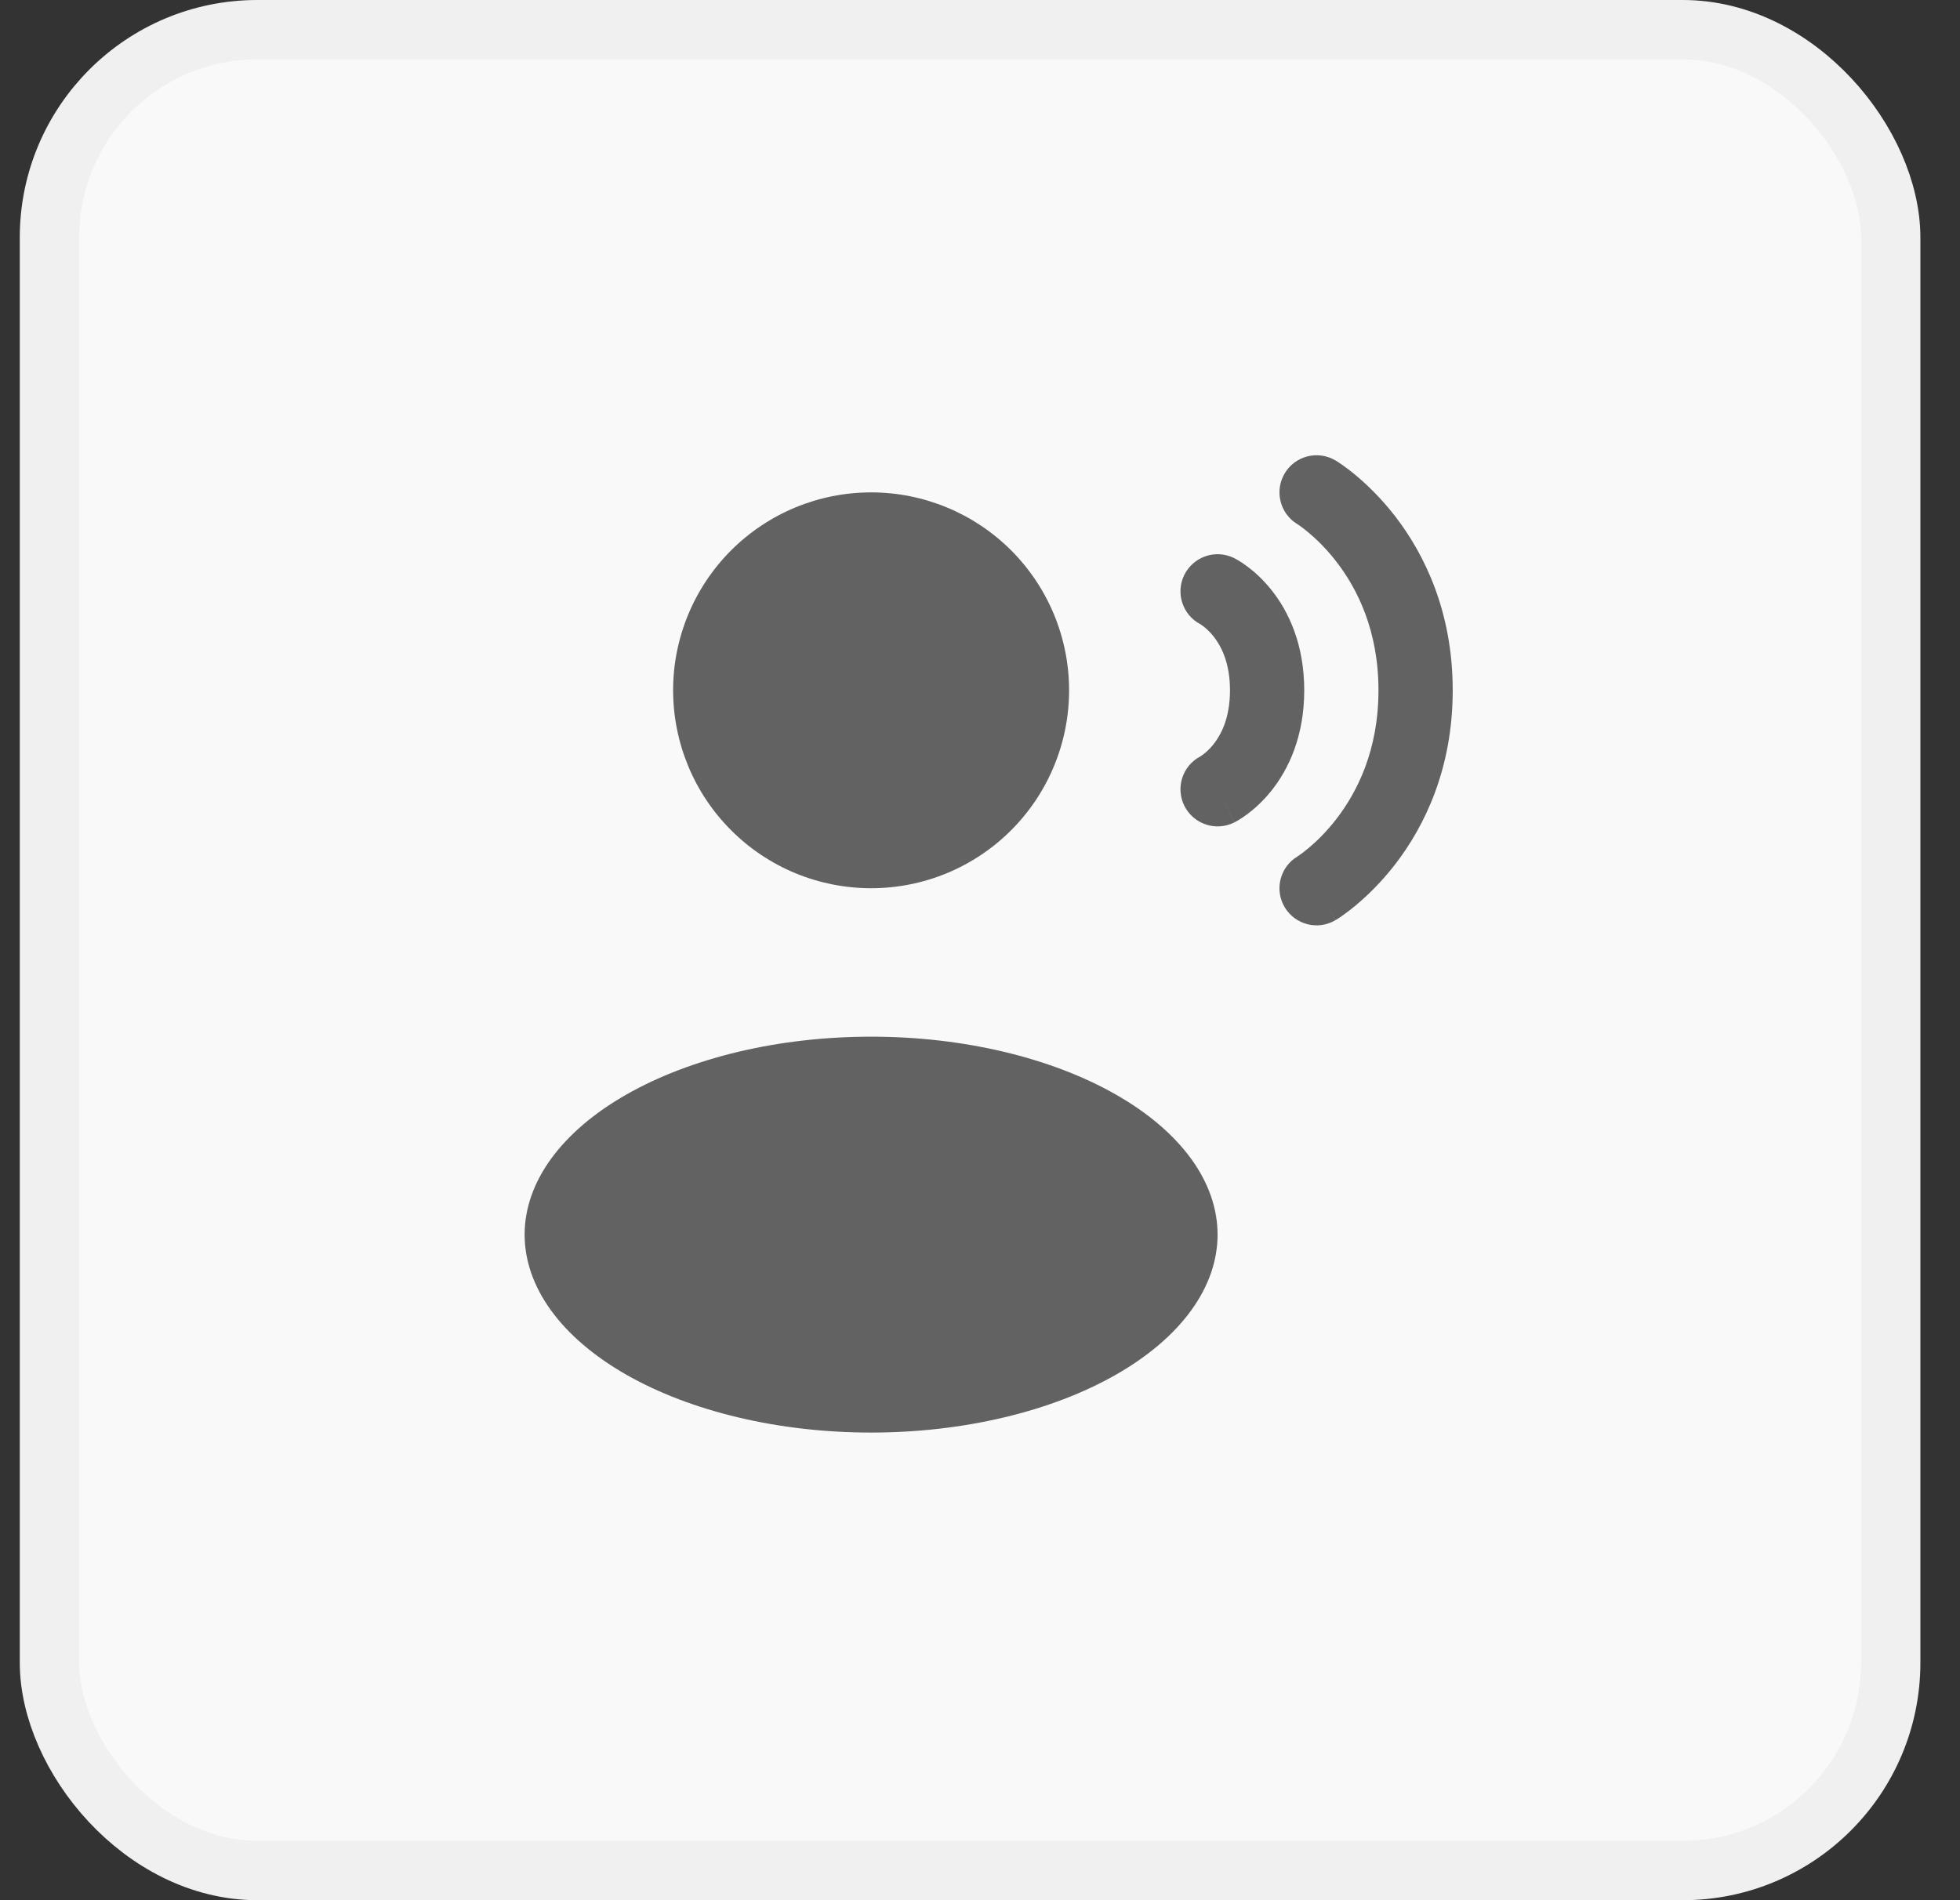 <svg width="33" height="32" viewBox="0 0 33 32" fill="none" xmlns="http://www.w3.org/2000/svg">
<rect x="0" y="0" width="33" height="32" fill="#333333" stroke="none"/>
<rect x="0.833" y="0.5" width="31" height="31" rx="3.5" fill="#F9F9F9"/>
<rect x="0.833" y="0.5" width="31" height="31" rx="3.5" stroke="#F0F0F0"/>
<path d="M11.333 11.625C11.333 12.063 11.42 12.496 11.587 12.901C11.755 13.305 12 13.673 12.31 13.982C12.619 14.292 12.987 14.537 13.391 14.705C13.796 14.872 14.229 14.958 14.667 14.958C15.104 14.958 15.538 14.872 15.942 14.705C16.347 14.537 16.714 14.292 17.024 13.982C17.333 13.673 17.579 13.305 17.746 12.901C17.914 12.496 18 12.063 18 11.625C18 10.741 17.649 9.893 17.024 9.268C16.399 8.643 15.551 8.292 14.667 8.292C13.783 8.292 12.935 8.643 12.31 9.268C11.685 9.893 11.333 10.741 11.333 11.625Z" fill="#626262"/>
<path d="M8.833 20.792C8.833 21.229 8.984 21.663 9.277 22.067C9.571 22.472 10 22.839 10.542 23.149C11.084 23.458 11.727 23.704 12.434 23.871C13.142 24.039 13.901 24.125 14.667 24.125C15.433 24.125 16.191 24.039 16.899 23.871C17.607 23.704 18.25 23.458 18.791 23.149C19.333 22.839 19.763 22.472 20.056 22.067C20.349 21.663 20.5 21.229 20.5 20.792C20.5 20.354 20.349 19.92 20.056 19.516C19.763 19.112 19.333 18.744 18.791 18.435C18.25 18.125 17.607 17.88 16.899 17.712C16.191 17.544 15.433 17.458 14.667 17.458C13.901 17.458 13.142 17.544 12.434 17.712C11.727 17.88 11.084 18.125 10.542 18.435C10 18.744 9.571 19.112 9.277 19.516C8.984 19.92 8.833 20.354 8.833 20.792Z" fill="#626262"/>
<path fill-rule="evenodd" clip-rule="evenodd" d="M21.631 7.97C21.809 7.674 22.192 7.578 22.488 7.756L22.167 8.292C22.488 7.756 22.488 7.756 22.488 7.756L22.49 7.757L22.491 7.757L22.494 7.759L22.502 7.764C22.508 7.768 22.516 7.773 22.525 7.779C22.543 7.791 22.568 7.807 22.597 7.827C22.655 7.868 22.735 7.927 22.827 8.004C23.012 8.159 23.255 8.389 23.496 8.702C23.981 9.334 24.459 10.298 24.459 11.625C24.459 12.952 23.981 13.916 23.496 14.548C23.255 14.861 23.012 15.092 22.827 15.246C22.735 15.323 22.655 15.382 22.597 15.423C22.568 15.444 22.543 15.46 22.525 15.472C22.516 15.477 22.508 15.482 22.502 15.486L22.494 15.491L22.491 15.493L22.49 15.494C22.489 15.494 22.488 15.494 22.167 14.959L22.488 15.494C22.192 15.672 21.809 15.576 21.631 15.28C21.454 14.985 21.549 14.603 21.842 14.425L21.846 14.422C21.852 14.418 21.864 14.41 21.88 14.399C21.913 14.376 21.964 14.339 22.027 14.286C22.155 14.18 22.329 14.014 22.505 13.786C22.852 13.334 23.209 12.631 23.209 11.625C23.209 10.619 22.852 9.916 22.505 9.465C22.329 9.236 22.155 9.071 22.027 8.965C21.964 8.912 21.913 8.874 21.88 8.851C21.864 8.84 21.852 8.832 21.846 8.828L21.842 8.826C21.549 8.647 21.454 8.265 21.631 7.97Z" fill="#626262"/>
<path fill-rule="evenodd" clip-rule="evenodd" d="M19.941 9.679C20.096 9.37 20.471 9.245 20.78 9.399L20.5 9.958C20.78 9.399 20.779 9.399 20.78 9.399L20.781 9.4L20.782 9.401L20.785 9.402L20.793 9.406L20.811 9.416C20.824 9.423 20.841 9.433 20.86 9.444C20.899 9.468 20.949 9.5 21.005 9.543C21.119 9.628 21.263 9.755 21.405 9.933C21.695 10.296 21.959 10.848 21.959 11.625C21.959 12.402 21.695 12.954 21.405 13.318C21.263 13.495 21.119 13.622 21.005 13.707C20.949 13.75 20.899 13.782 20.86 13.806C20.841 13.817 20.824 13.827 20.811 13.834L20.793 13.844L20.785 13.848L20.782 13.849L20.781 13.85C20.781 13.85 20.78 13.851 20.505 13.302L20.78 13.851C20.471 14.005 20.096 13.88 19.941 13.571C19.789 13.266 19.909 12.896 20.209 12.739C20.21 12.738 20.211 12.738 20.212 12.737C20.218 12.733 20.234 12.723 20.255 12.707C20.298 12.675 20.363 12.62 20.429 12.537C20.555 12.379 20.709 12.098 20.709 11.625C20.709 11.152 20.555 10.871 20.429 10.713C20.363 10.631 20.298 10.575 20.255 10.543C20.234 10.527 20.218 10.517 20.212 10.513C20.211 10.512 20.21 10.512 20.209 10.511C19.909 10.354 19.789 9.984 19.941 9.679Z" fill="#626262"/>
</svg>
